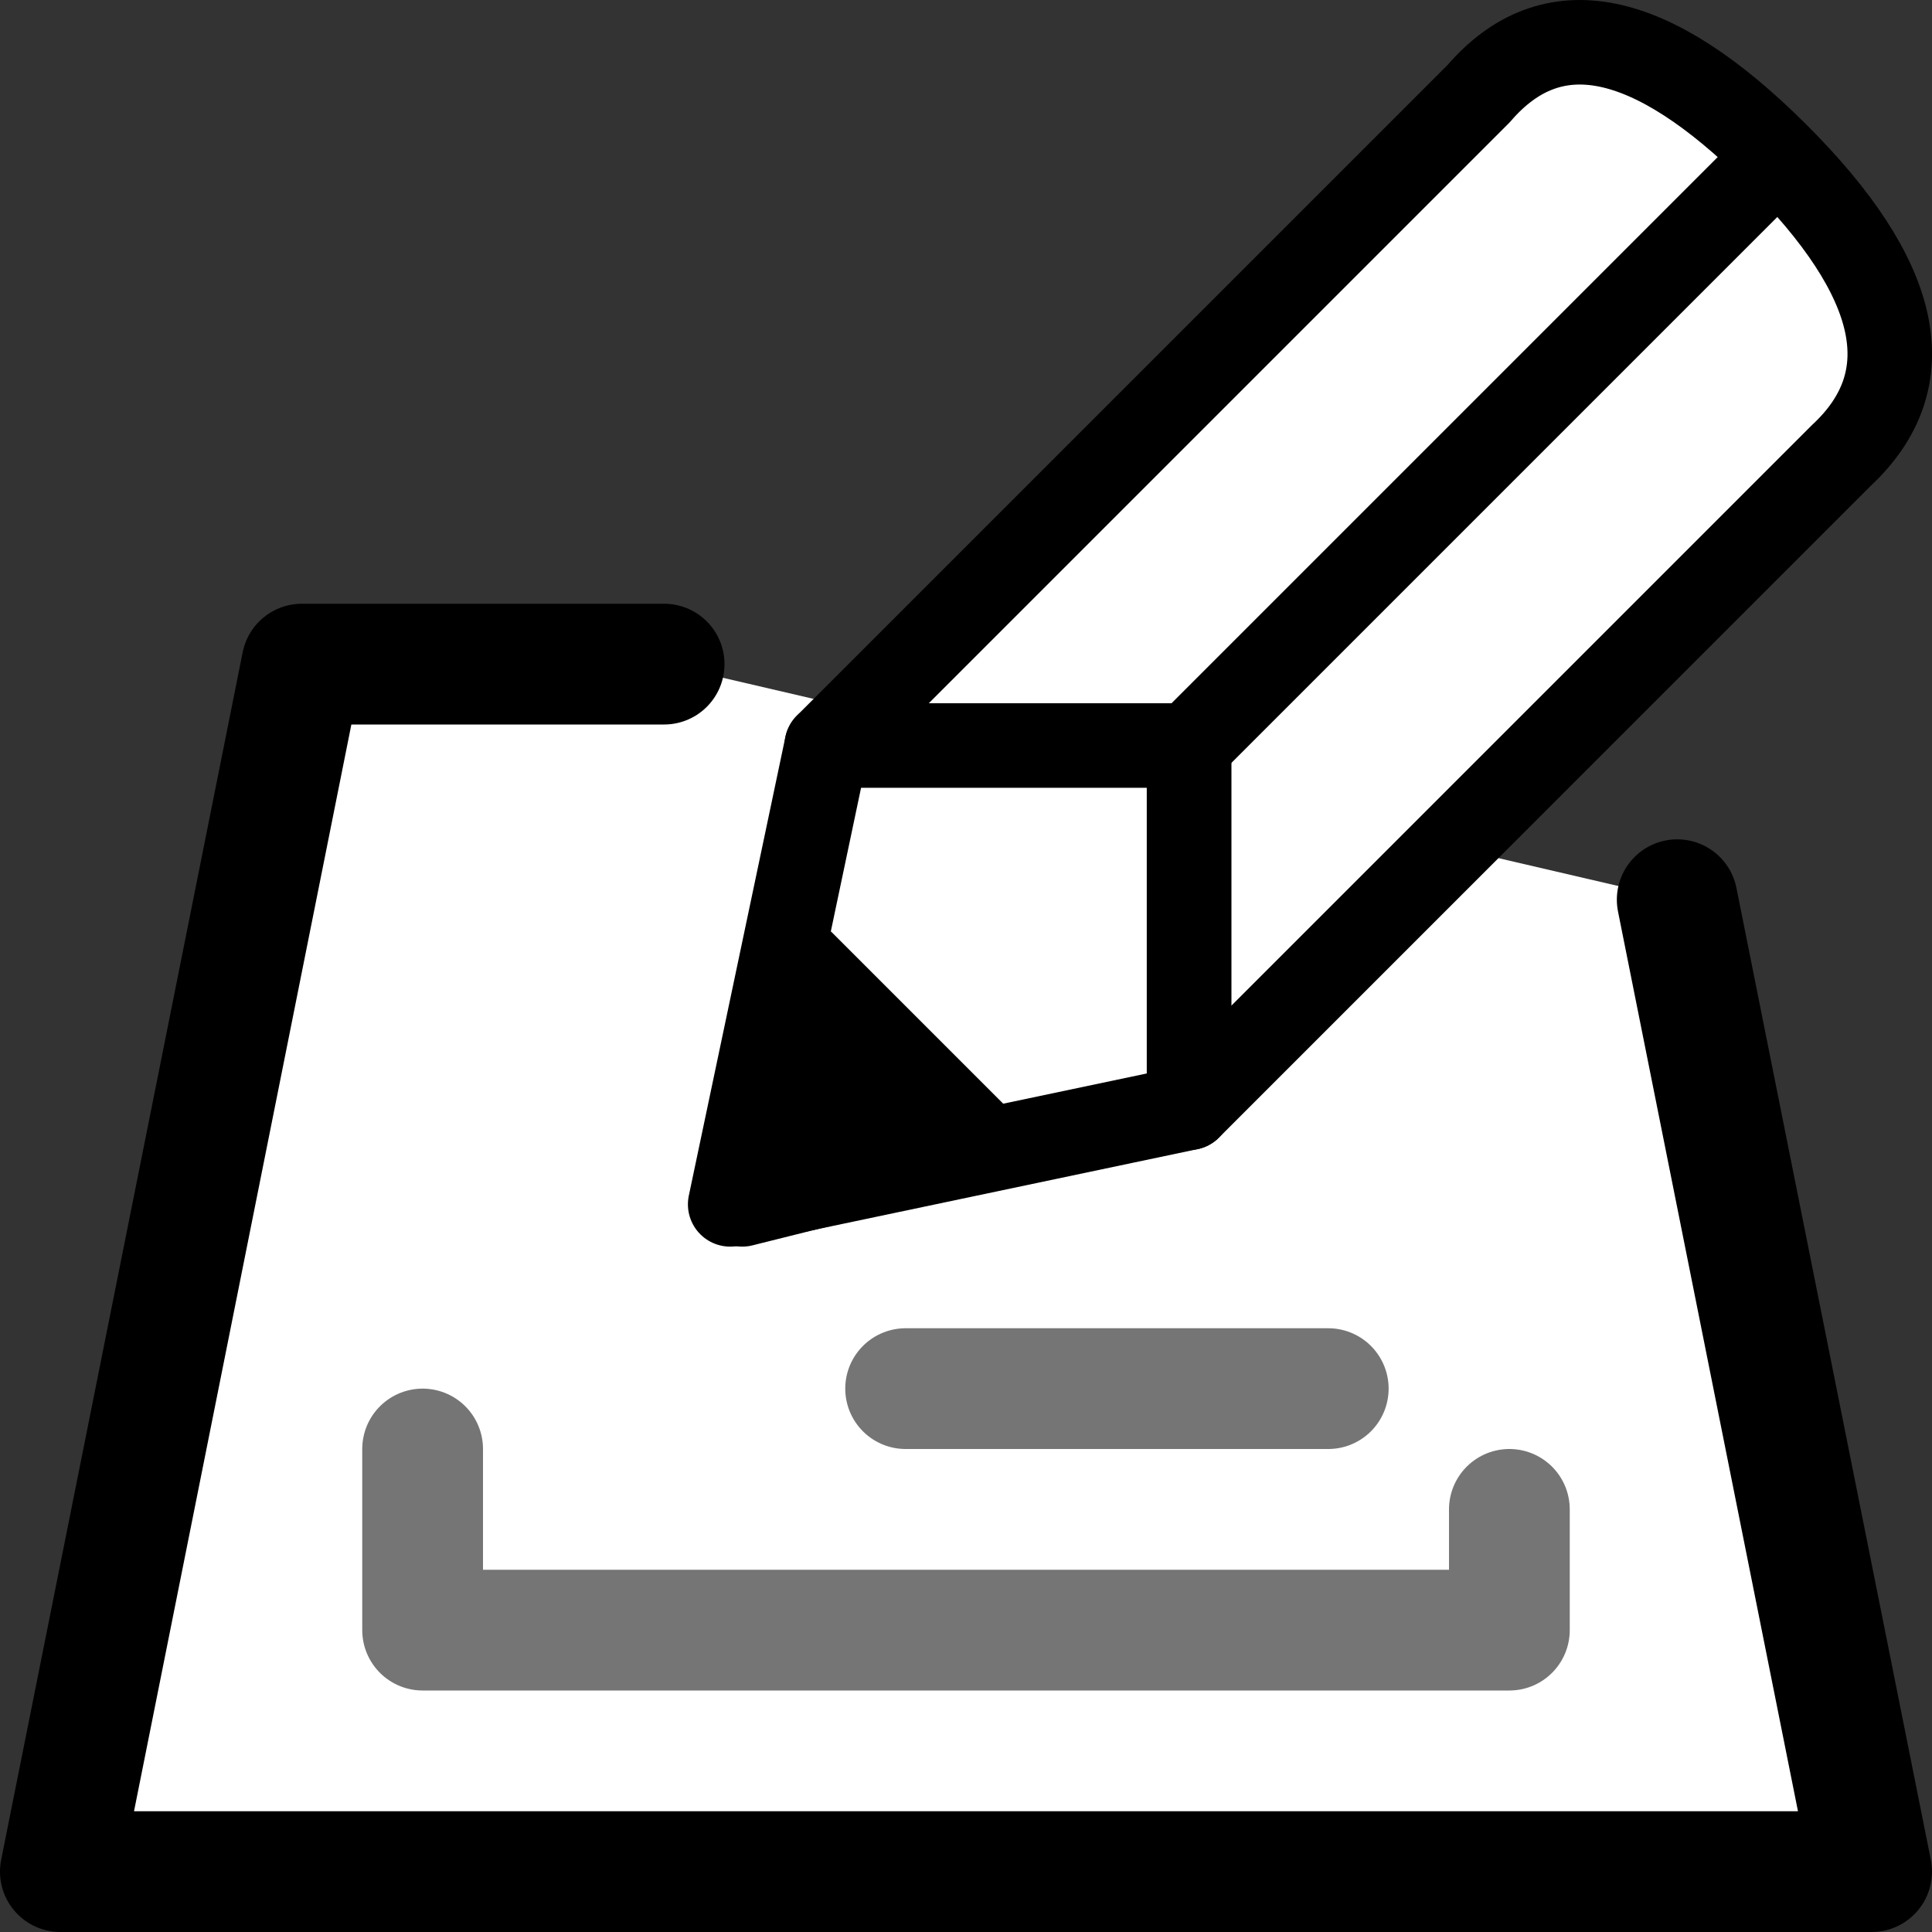 <?xml version="1.0" encoding="UTF-8"?>
<svg width="16px" height="16px" viewBox="0 0 16 16" version="1.1" xmlns="http://www.w3.org/2000/svg" xmlns:xlink="http://www.w3.org/1999/xlink">
    <rect x="0" y="0" width="16" height="16" fill="#333333" stroke="none"/>
    <title>plan/plan-modify-background-image</title>
    <g id="plan/plan-modify-background-image" stroke="none" stroke-width="1" fill="none" fill-rule="evenodd">
        <g id="Group" fill="#DDDDDD" fill-rule="nonzero" opacity="0">
            <g id="Rectangle-Copy-25">
                <rect x="0" y="0" width="16" height="16"></rect>
            </g>
        </g>
        <polyline id="Path" stroke="#000000" fill="#FFFFFF" fill-rule="nonzero" stroke-linecap="round" stroke-linejoin="round" transform="translate(8, 10.5) scale(-1, 1) translate(-8, -10.5) " points="10.5 5.5 13.5 5.5 15.5 15.5 0.5 15.5 2.11 7.451"></polyline>
        <polyline id="Path-3" stroke="#757575" stroke-linecap="round" stroke-linejoin="round" fill-rule="nonzero" points="3.5 12 3.5 13.5 12.5 13.5 12.5 12.5"></polyline>
        <line x1="7.5" y1="11.5" x2="11" y2="11.5" id="Path-13" stroke="#757575" stroke-linecap="round" stroke-linejoin="round" fill-rule="nonzero"></line>
        <g id="Group" transform="translate(5.347, -0.116)" fill-rule="nonzero" stroke="#000000" stroke-linecap="round" stroke-linejoin="round" stroke-width="0.7">
            <g>
                <path d="M9.9,3.89 L4.5,9.29 L4.5,6.29 L1.5,6.29 L6.9,0.89 C7.502,0.19 8.322,0.357 9.361,1.391 C10.4,2.426 10.58,3.259 9.9,3.89 Z" id="Path-49-Copy" fill="#FFFFFF"></path>
                <polygon id="Path" fill="#FFFFFF" points="1.5 6.29 0.7 10.09 4.5 9.29 4.5 6.29"></polygon>
                <polygon id="Path-52" fill="#000000" points="1.3 8.09 2.8 9.59 0.8 10.09"></polygon>
                <line x1="4.5" y1="6.29" x2="9.2" y2="1.59" id="Path-53"></line>
            </g>
        </g>
    </g>
</svg>